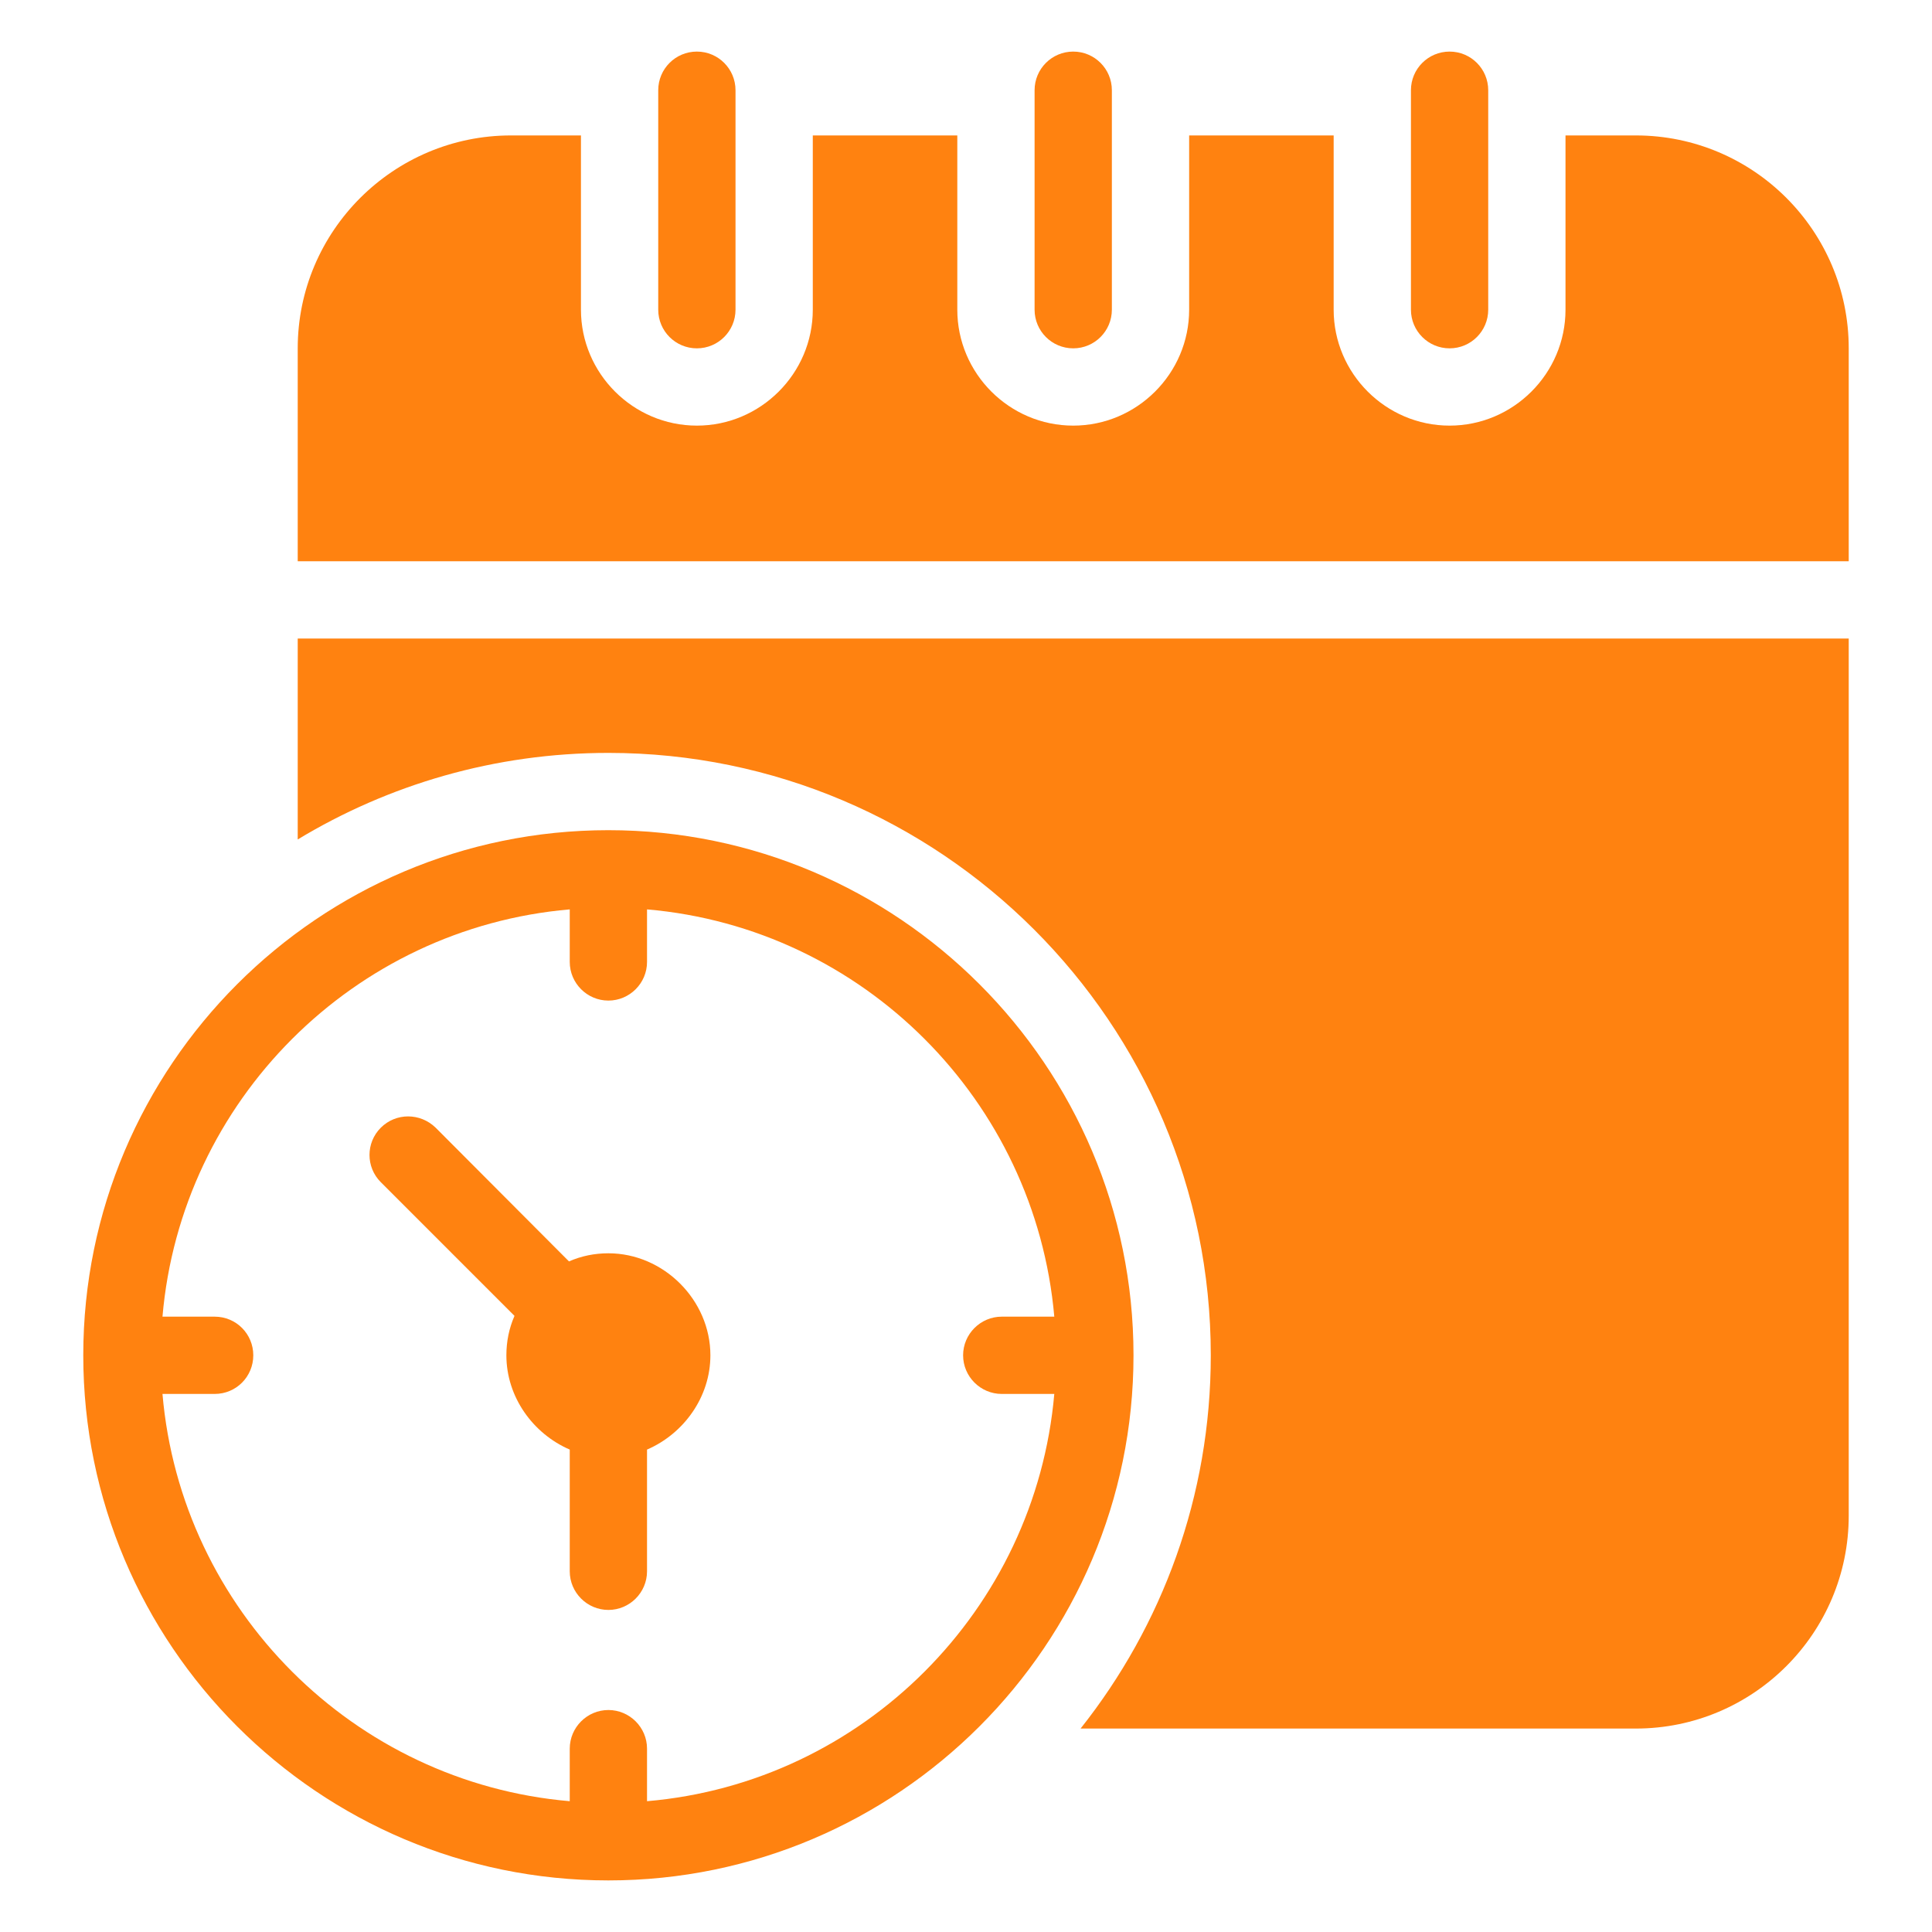 <svg xmlns="http://www.w3.org/2000/svg" enable-background="new 0 0 50 50" viewBox="0 0 50 50"><path fill="#ff8210" d="M42.335 3.505h-1.82v4.51c0 1.65-1.35 3-3 3-1.65 0-3-1.35-3-3V3.505h-3.74v4.51c0 1.65-1.35 3-3 3-1.65 0-3-1.35-3-3V3.505H21.035v4.51c0 1.65-1.35 3-3 3-1.65 0-3-1.35-3-3V3.505h-1.81c-3.04 0-5.52 2.47-5.52 5.51v5.51h40.14V9.015C47.845 5.975 45.375 3.505 42.335 3.505zM7.705 21.725c2.35-1.42 5.1-2.24 8.04-2.24 8.59 0 15.59 6.99 15.59 15.59 0 3.65-1.26 7-3.37 9.66h14.37c3.04 0 5.51-2.47 5.51-5.51V16.525H7.705V21.725z" class="color000000 svgShape"/><path fill="#ff8210" d="M18.035 9.015c.553 0 1-.448 1-1V2.335c0-.552-.447-1-1-1s-1 .448-1 1v5.68C17.035 8.567 17.482 9.015 18.035 9.015zM27.775 9.015c.553 0 1-.448 1-1V2.335c0-.552-.447-1-1-1s-1 .448-1 1v5.68C26.775 8.567 27.222 9.015 27.775 9.015zM37.515 9.015c.553 0 1-.448 1-1V2.335c0-.552-.447-1-1-1s-1 .448-1 1v5.68C36.515 8.567 36.963 9.015 37.515 9.015zM15.745 21.485c-7.5 0-13.59 6.1-13.59 13.59S8.245 48.665 15.745 48.665c7.49 0 13.59-6.1 13.59-13.59S23.235 21.485 15.745 21.485zM16.745 46.615v-1.36c0-.55-.45-1-1-1s-1 .45-1 1v1.36C9.155 46.135 4.685 41.665 4.205 36.075h1.35c.56 0 1-.45 1-1 0-.55-.44-1-1-1H4.205c.48-5.59 4.95-10.06 10.54-10.54v1.36c0 .55.45 1 1 1s1-.45 1-1V23.535c5.59.48 10.05 4.95 10.54 10.54H25.925c-.55 0-1 .45-1 1 0 .55.45 1 1 1h1.36C26.795 41.665 22.335 46.135 16.745 46.615z" class="color000000 svgShape"/><path fill="#ff8210" d="M18.385,35.075c0,1.08-0.69,2.03-1.64,2.44v3.15c0,0.55-0.45,1-1,1s-1-0.45-1-1v-3.15
		c-0.95-0.41-1.64-1.36-1.64-2.44c0-0.36,0.07-0.7,0.21-1.02l-3.46-3.46
		c-0.39-0.39-0.39-1.02,0-1.41c0.39-0.39,1.02-0.39,1.42,0l3.45,3.46
		c0.32-0.14,0.66-0.21,1.02-0.21C17.175,32.435,18.385,33.645,18.385,35.075z" class="color000000 svgShape"/></svg>